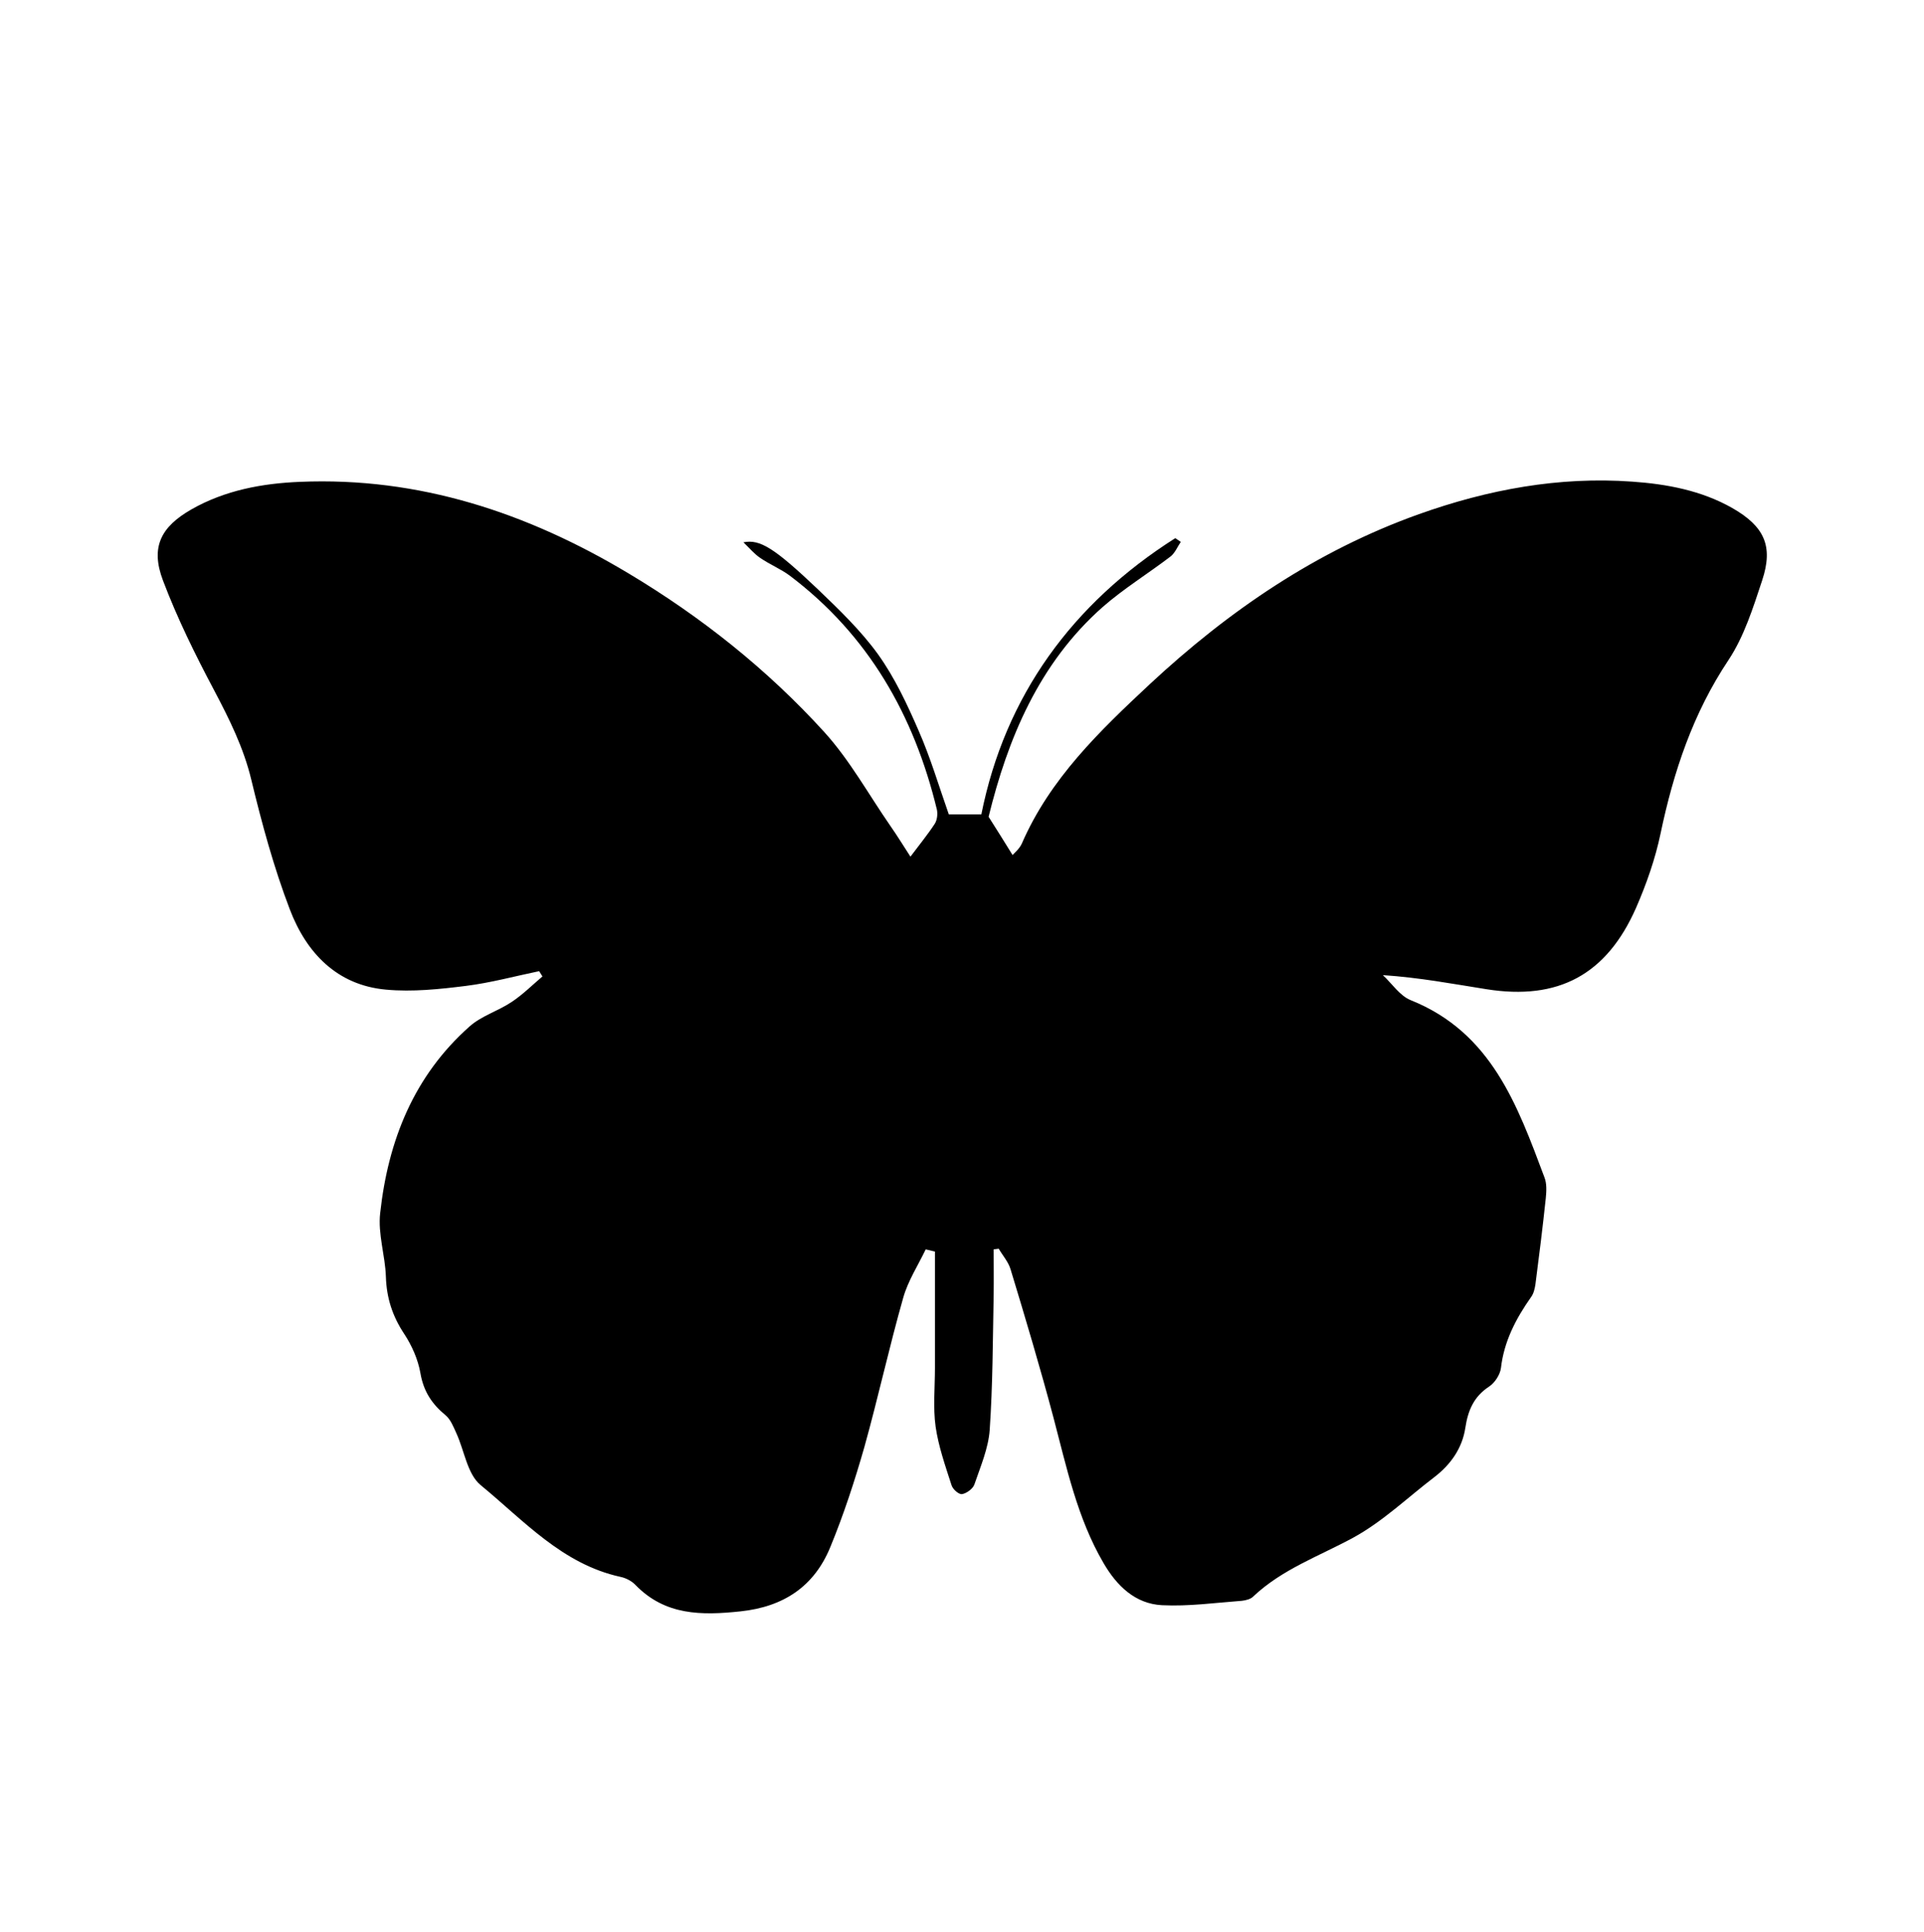 <?xml version="1.0" encoding="UTF-8"?>
<svg id="a" data-name="Layer 1" xmlns="http://www.w3.org/2000/svg" viewBox="0 0 87.5 87.84">
  <path class="b" d="M41.4,38.96c.42-.56.79-1.01,1.11-1.5.11-.17.14-.44.1-.64-1.04-4.3-3.12-7.95-6.7-10.65-.42-.31-.92-.51-1.35-.81-.25-.17-.45-.41-.75-.7.75-.15,1.4.25,3.38,2.13.97.93,1.96,1.88,2.74,2.96.76,1.06,1.33,2.28,1.85,3.48.54,1.23.92,2.52,1.37,3.8h1.48c1.08-5.39,4.13-9.58,8.82-12.56.08.06.17.11.25.17-.15.22-.26.5-.46.66-1.02.78-2.13,1.46-3.09,2.3-2.91,2.57-4.32,6-5.19,9.54.39.61.73,1.16,1.09,1.74.08-.09.31-.28.42-.52,1.28-2.95,3.54-5.12,5.82-7.25,3.59-3.34,7.59-6.07,12.24-7.73,3.14-1.12,6.37-1.72,9.7-1.48,1.57.11,3.14.4,4.55,1.2,1.45.83,1.88,1.72,1.36,3.29-.41,1.24-.82,2.55-1.53,3.62-1.62,2.43-2.5,5.08-3.09,7.89-.24,1.15-.64,2.29-1.11,3.37-1.34,3.05-3.54,4.23-6.81,3.71-1.52-.24-3.04-.53-4.71-.64.42.39.77.94,1.27,1.14,3.67,1.47,4.85,4.78,6.08,8.06.11.28.09.63.06.94-.14,1.31-.3,2.61-.47,3.91-.03.2-.08.43-.2.59-.69.98-1.23,2.01-1.37,3.23-.04.3-.28.67-.54.84-.7.46-.96,1.09-1.08,1.88-.14.92-.66,1.66-1.4,2.23-1.22.93-2.35,2.02-3.68,2.75-1.56.85-3.25,1.44-4.57,2.69-.12.12-.34.17-.51.19-1.21.09-2.42.26-3.63.2-1.22-.06-2.06-.88-2.66-1.91-1.2-2.05-1.68-4.35-2.28-6.62-.6-2.26-1.27-4.5-1.95-6.74-.1-.34-.36-.63-.54-.94-.08.01-.15.02-.23.03,0,.69.01,1.37,0,2.06-.04,2.05-.04,4.11-.18,6.15-.06.84-.42,1.67-.7,2.49-.07.19-.36.4-.56.43-.15.02-.43-.23-.48-.42-.28-.87-.59-1.75-.72-2.65-.12-.87-.03-1.78-.03-2.67,0-1.76,0-3.52,0-5.29-.14-.03-.28-.07-.42-.1-.35.73-.8,1.42-1.02,2.19-.64,2.25-1.14,4.54-1.77,6.8-.44,1.54-.94,3.07-1.55,4.55-.73,1.78-2.11,2.71-4.08,2.92-1.78.19-3.43.19-4.78-1.2-.17-.18-.44-.32-.69-.37-2.64-.58-4.39-2.56-6.35-4.17-.61-.5-.74-1.57-1.11-2.37-.13-.29-.26-.62-.49-.81-.62-.51-1-1.09-1.14-1.91-.11-.63-.39-1.26-.74-1.79-.53-.8-.8-1.63-.83-2.59-.03-.97-.37-1.95-.26-2.9.36-3.29,1.53-6.24,4.07-8.49.54-.48,1.3-.7,1.91-1.11.5-.33.94-.77,1.4-1.16-.05-.08-.1-.16-.15-.24-1.11.23-2.21.53-3.33.67-1.2.15-2.43.28-3.63.17-2.24-.2-3.63-1.68-4.38-3.65-.73-1.91-1.27-3.9-1.75-5.89-.35-1.46-1-2.76-1.69-4.07-.86-1.62-1.68-3.28-2.33-5-.57-1.51-.1-2.43,1.3-3.23,1.53-.87,3.22-1.18,4.93-1.25,5.42-.23,10.35,1.41,14.94,4.16,3.31,1.98,6.32,4.37,8.91,7.22,1.16,1.28,2.01,2.83,3,4.26.35.5.67,1.03.92,1.41Z"/>
</svg>

